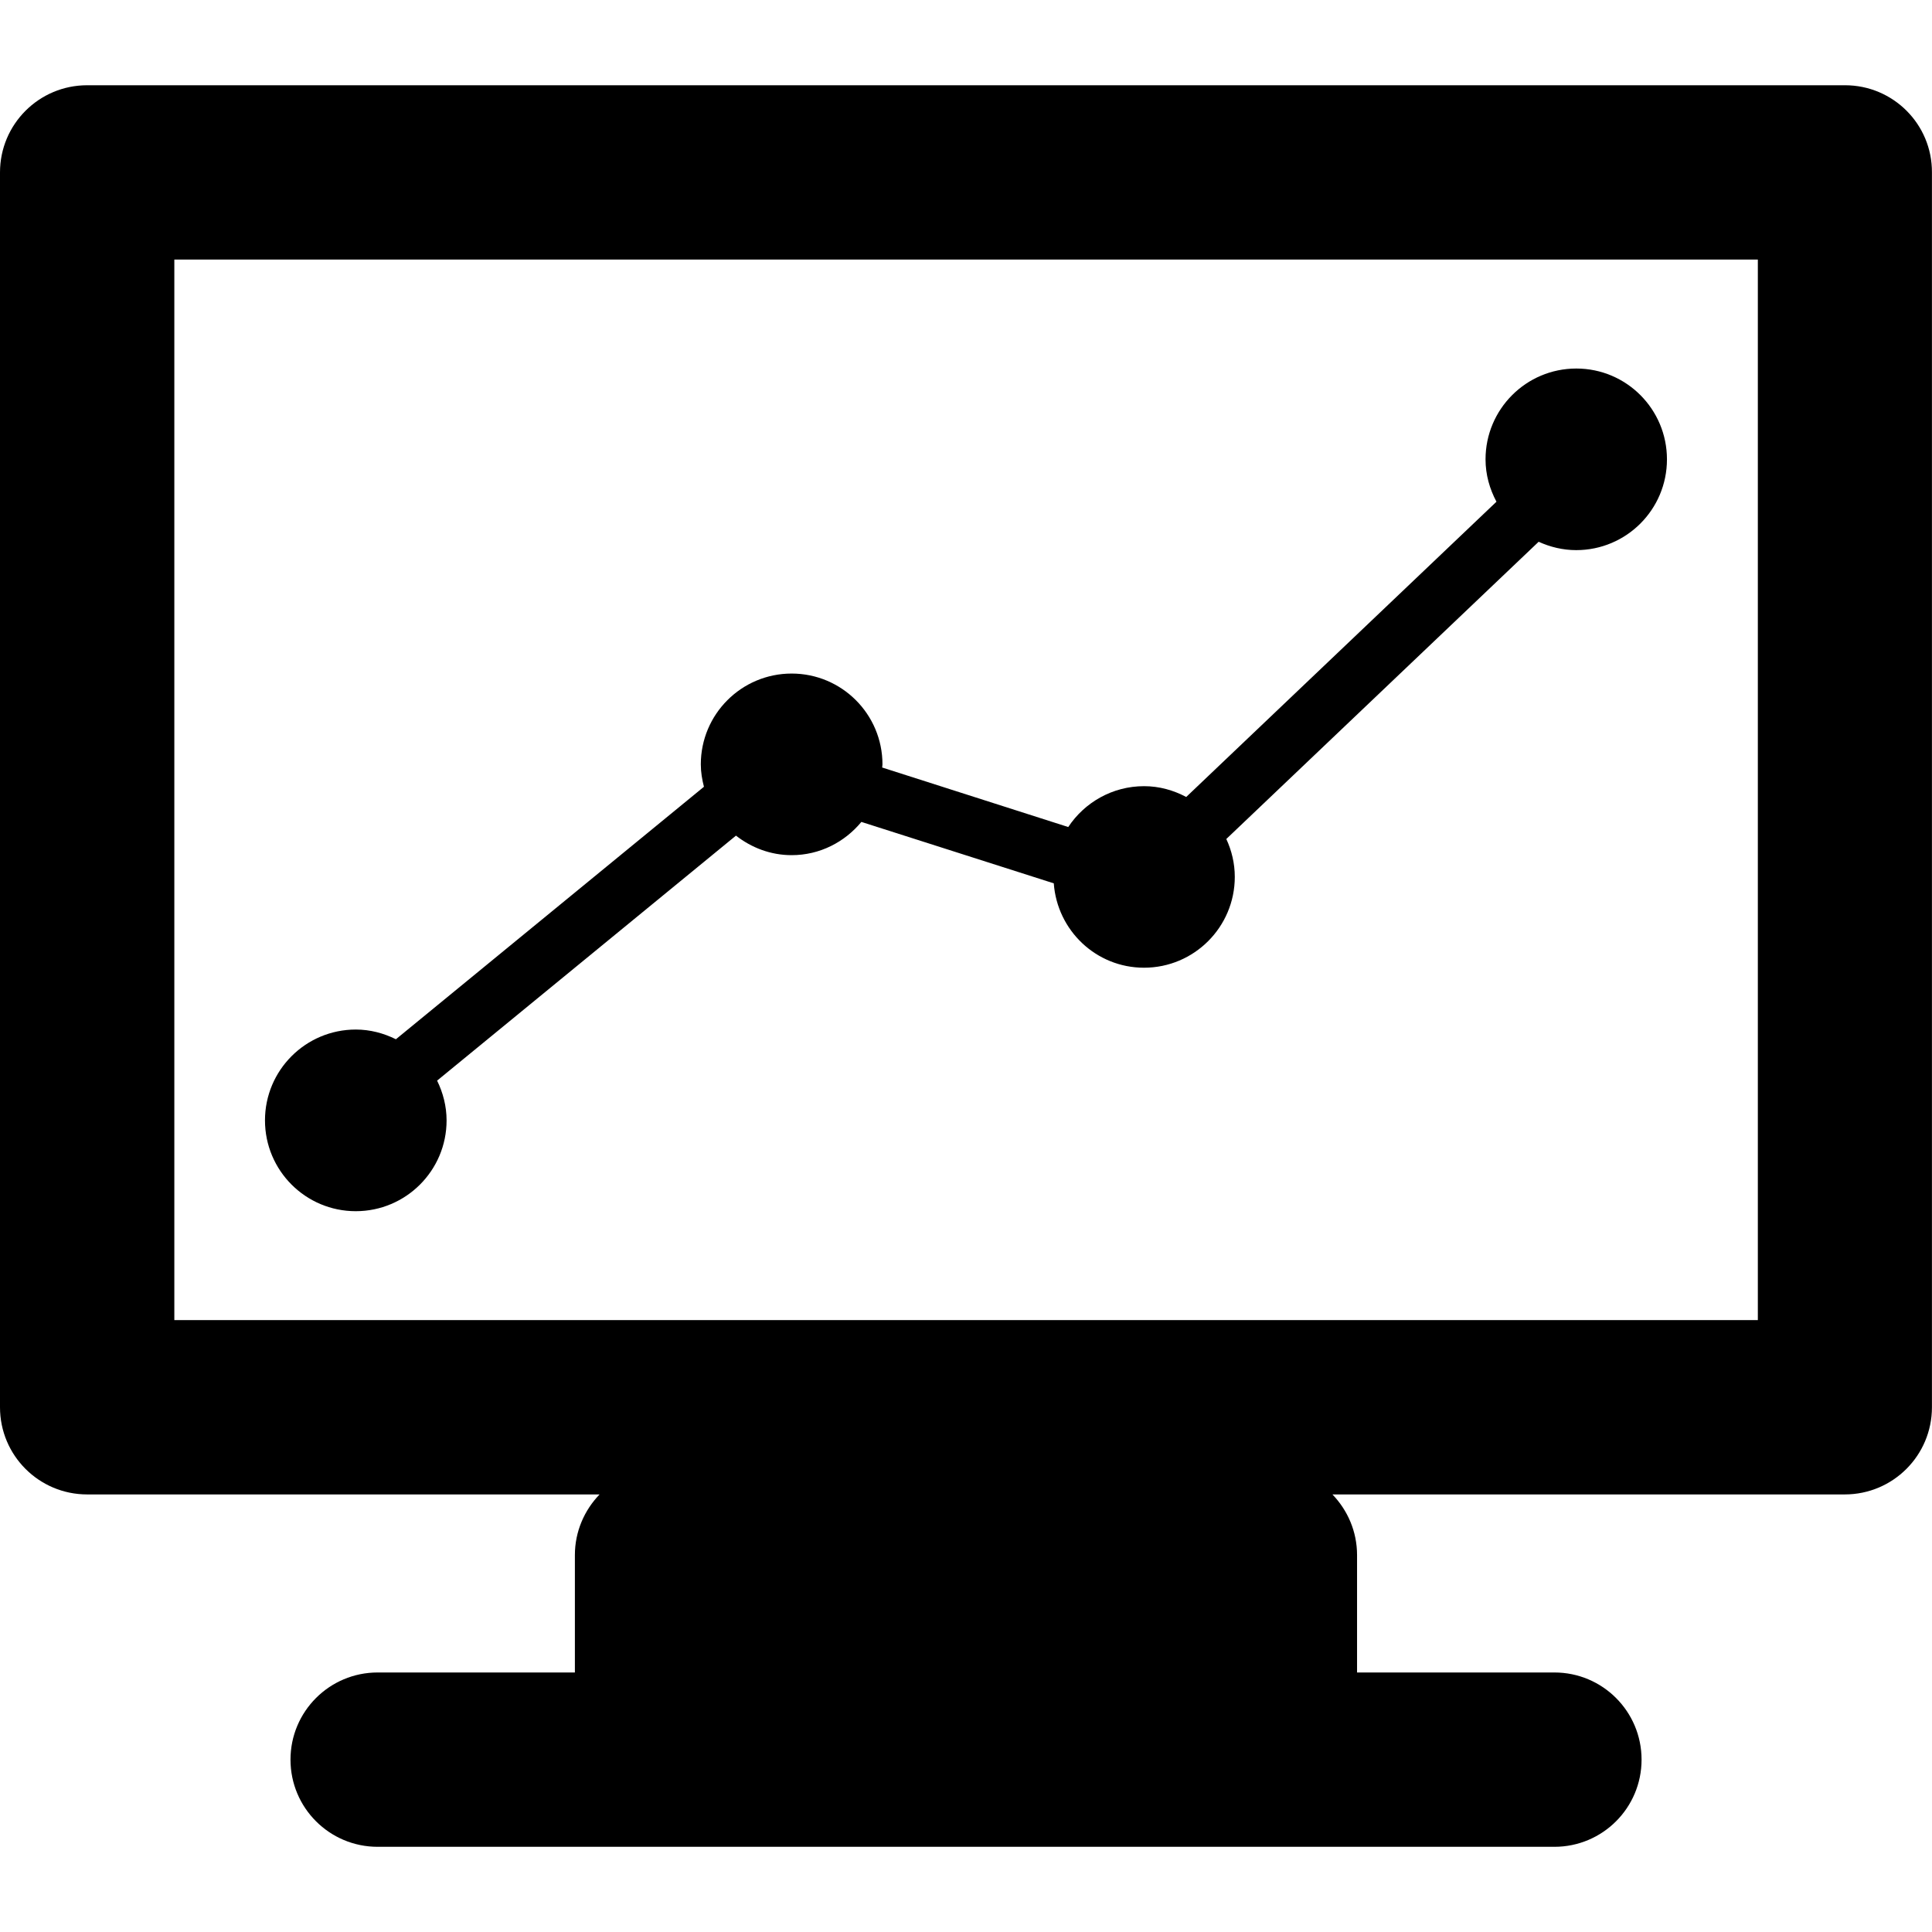 <?xml version="1.0" encoding="iso-8859-1"?>
<!-- Generator: Adobe Illustrator 16.0.0, SVG Export Plug-In . SVG Version: 6.00 Build 0)  -->
<!DOCTYPE svg PUBLIC "-//W3C//DTD SVG 1.1//EN" "http://www.w3.org/Graphics/SVG/1.1/DTD/svg11.dtd">
<svg version="1.1" id="Capa_1" xmlns="http://www.w3.org/2000/svg" xmlns:xlink="http://www.w3.org/1999/xlink" x="0px" y="0px"
	 width="33.247px" height="33.247px" viewBox="0 0 33.247 33.247" style="enable-background:new 0 0 33.247 33.247;"
	 xml:space="preserve">
<g>
	<path d="M31.75,1.467H1.5c-0.829,0-1.5,0.671-1.5,1.5v21.25c0,0.829,0.671,1.5,1.5,1.5h8.818c-0.262,0.271-0.425,0.639-0.425,1.043
		v2.021H6.499c-0.829,0-1.5,0.671-1.5,1.5s0.671,1.5,1.5,1.5h20.25c0.829,0,1.5-0.671,1.5-1.5s-0.671-1.5-1.5-1.5h-3.396V26.76
		c0-0.404-0.162-0.771-0.424-1.043h8.817c0.829,0,1.5-0.671,1.5-1.5V2.967C33.25,2.139,32.579,1.467,31.75,1.467z M30.25,22.717H3
		V4.467h27.25V22.717z M28.686,7.905c0,0.863-0.699,1.562-1.562,1.562c-0.229,0-0.449-0.054-0.646-0.144l-5.375,5.115
		c0.092,0.198,0.146,0.419,0.146,0.652c0,0.863-0.7,1.563-1.562,1.563c-0.826,0-1.494-0.643-1.553-1.452l-3.311-1.057
		c-0.287,0.347-0.715,0.572-1.2,0.572c-0.363,0-0.692-0.129-0.958-0.336l-5.143,4.216c0.101,0.207,0.163,0.438,0.163,0.685
		c0,0.862-0.7,1.562-1.563,1.562S4.56,20.143,4.56,19.28c0-0.863,0.7-1.563,1.563-1.563c0.249,0,0.481,0.064,0.69,0.167l5.301-4.345
		c-0.032-0.124-0.054-0.251-0.054-0.385c0-0.863,0.7-1.563,1.563-1.563s1.563,0.7,1.563,1.563c0,0.019-0.005,0.035-0.005,0.054
		l3.202,1.024c0.28-0.423,0.76-0.703,1.305-0.703c0.263,0,0.506,0.07,0.725,0.186l5.339-5.081c-0.117-0.219-0.188-0.465-0.188-0.729
		c0-0.863,0.699-1.563,1.562-1.563S28.686,7.042,28.686,7.905z"/>
</g>
<g>
</g>
<g>
</g>
<g>
</g>
<g>
</g>
<g>
</g>
<g>
</g>
<g>
</g>
<g>
</g>
<g>
</g>
<g>
</g>
<g>
</g>
<g>
</g>
<g>
</g>
<g>
</g>
<g>
</g>
</svg>
